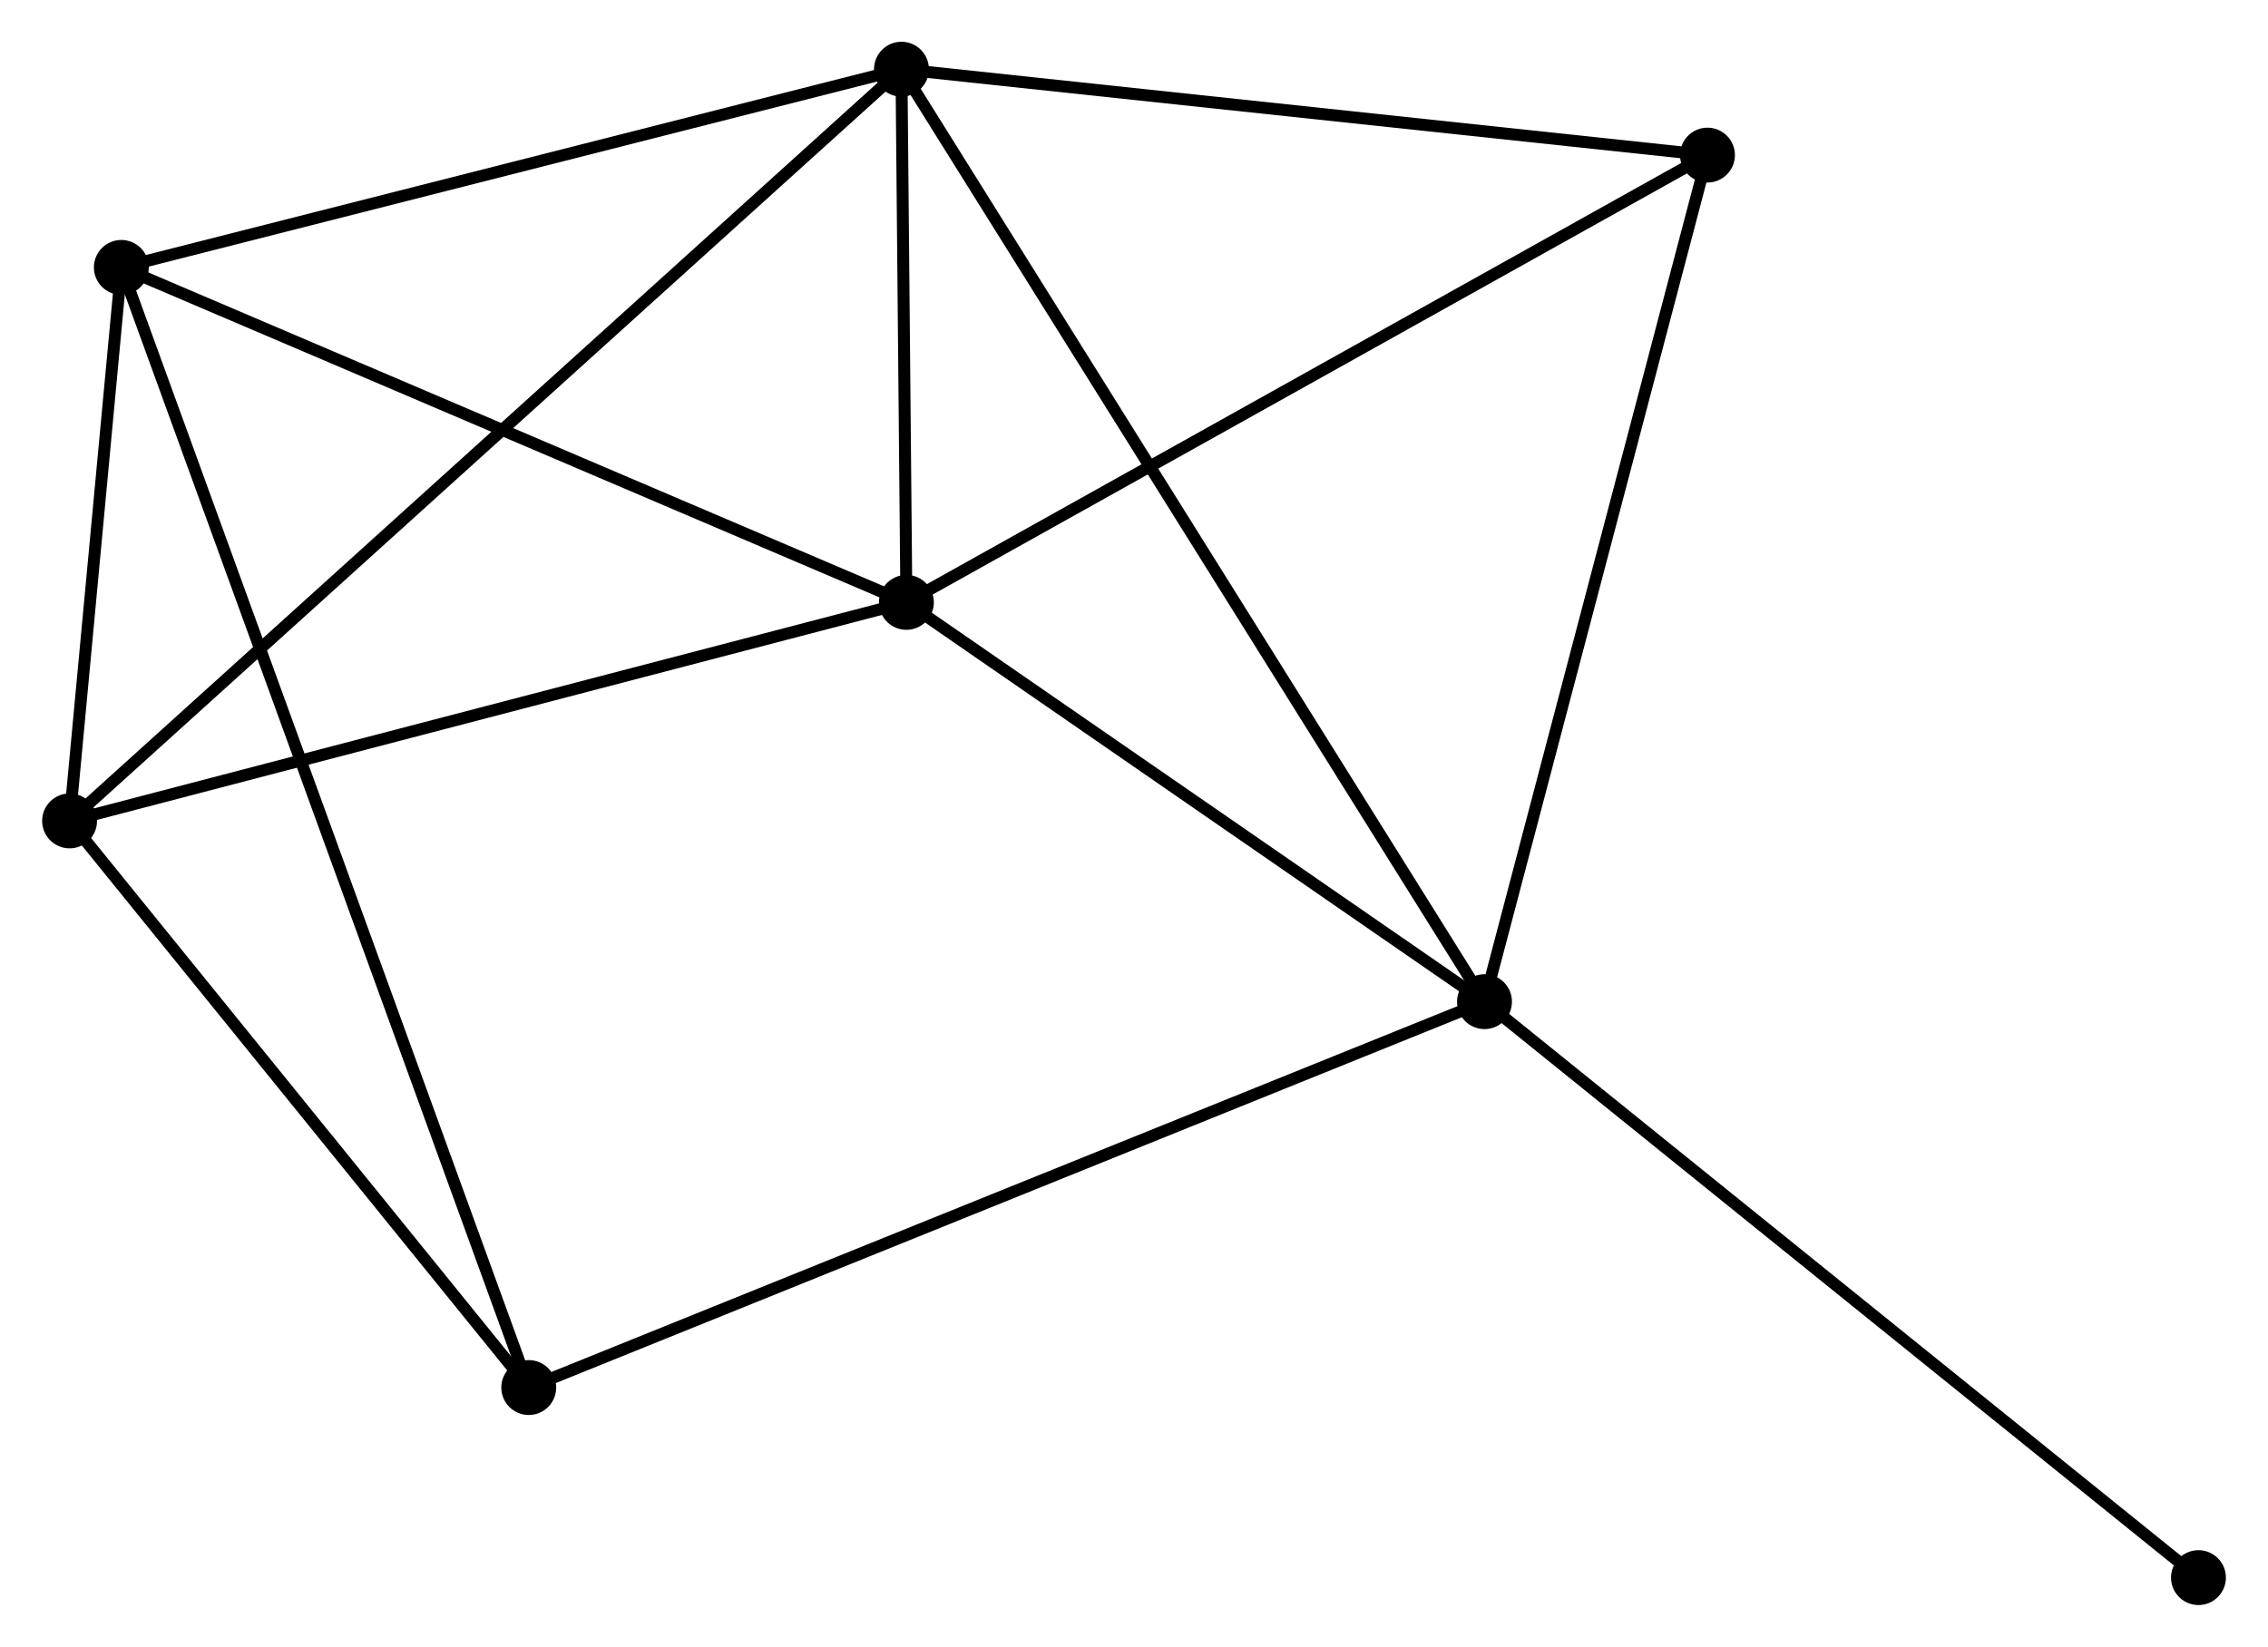 <?xml version="1.0" encoding="UTF-8" standalone="no"?>
<!DOCTYPE svg PUBLIC "-//W3C//DTD SVG 1.1//EN"
 "http://www.w3.org/Graphics/SVG/1.1/DTD/svg11.dtd">
<!-- Generated by graphviz version 2.36.0 (20140111.2315)
 -->
<!-- Title: %3 Pages: 1 -->
<svg width="190pt" height="138pt"
 viewBox="0.00 0.00 189.98 138.03" xmlns="http://www.w3.org/2000/svg" xmlns:xlink="http://www.w3.org/1999/xlink">
<g id="graph0" class="graph" transform="scale(1 1) rotate(0) translate(4 134.03)">
<title>%3</title>
<!-- 0 -->
<g id="node1" class="node"><title>0</title>
<ellipse fill="black" stroke="black" cx="71.505" cy="-128.23" rx="1.8" ry="1.8"/>
</g>
<!-- 1 -->
<g id="node2" class="node"><title>1</title>
<ellipse fill="black" stroke="black" cx="71.919" cy="-83.54" rx="1.8" ry="1.8"/>
</g>
<!-- 0&#45;&#45;1 -->
<g id="edge1" class="edge"><title>0&#45;&#45;1</title>
<path fill="none" stroke="black" d="M71.522,-126.31C71.591,-118.958 71.835,-92.655 71.902,-85.403"/>
</g>
<!-- 2 -->
<g id="node3" class="node"><title>2</title>
<ellipse fill="black" stroke="black" cx="120.359" cy="-50.074" rx="1.8" ry="1.8"/>
</g>
<!-- 0&#45;&#45;2 -->
<g id="edge2" class="edge"><title>0&#45;&#45;2</title>
<path fill="none" stroke="black" d="M72.525,-126.597C78.883,-116.426 113.003,-61.843 119.344,-51.698"/>
</g>
<!-- 3 -->
<g id="node4" class="node"><title>3</title>
<ellipse fill="black" stroke="black" cx="6.137" cy="-111.617" rx="1.8" ry="1.8"/>
</g>
<!-- 0&#45;&#45;3 -->
<g id="edge3" class="edge"><title>0&#45;&#45;3</title>
<path fill="none" stroke="black" d="M69.619,-127.751C60.073,-125.325 17.176,-114.423 7.907,-112.067"/>
</g>
<!-- 4 -->
<g id="node5" class="node"><title>4</title>
<ellipse fill="black" stroke="black" cx="1.8" cy="-65.225" rx="1.8" ry="1.8"/>
</g>
<!-- 0&#45;&#45;4 -->
<g id="edge4" class="edge"><title>0&#45;&#45;4</title>
<path fill="none" stroke="black" d="M70.049,-126.914C60.977,-118.714 12.296,-74.712 3.248,-66.533"/>
</g>
<!-- 6 -->
<g id="node6" class="node"><title>6</title>
<ellipse fill="black" stroke="black" cx="139.043" cy="-121.029" rx="1.8" ry="1.8"/>
</g>
<!-- 0&#45;&#45;6 -->
<g id="edge5" class="edge"><title>0&#45;&#45;6</title>
<path fill="none" stroke="black" d="M73.453,-128.022C83.316,-126.971 127.637,-122.245 137.215,-121.224"/>
</g>
<!-- 1&#45;&#45;2 -->
<g id="edge6" class="edge"><title>1&#45;&#45;2</title>
<path fill="none" stroke="black" d="M73.531,-82.426C80.885,-77.345 111.222,-56.386 118.692,-51.226"/>
</g>
<!-- 1&#45;&#45;3 -->
<g id="edge7" class="edge"><title>1&#45;&#45;3</title>
<path fill="none" stroke="black" d="M70.022,-84.35C60.416,-88.45 17.246,-106.876 7.918,-110.857"/>
</g>
<!-- 1&#45;&#45;4 -->
<g id="edge8" class="edge"><title>1&#45;&#45;4</title>
<path fill="none" stroke="black" d="M69.896,-83.011C59.657,-80.337 13.642,-68.317 3.698,-65.72"/>
</g>
<!-- 1&#45;&#45;6 -->
<g id="edge9" class="edge"><title>1&#45;&#45;6</title>
<path fill="none" stroke="black" d="M73.579,-84.466C82.784,-89.608 127.52,-114.593 137.195,-119.997"/>
</g>
<!-- 2&#45;&#45;6 -->
<g id="edge11" class="edge"><title>2&#45;&#45;6</title>
<path fill="none" stroke="black" d="M120.821,-51.828C123.383,-61.56 135.836,-108.848 138.529,-119.076"/>
</g>
<!-- 5 -->
<g id="node7" class="node"><title>5</title>
<ellipse fill="black" stroke="black" cx="40.275" cy="-17.73" rx="1.8" ry="1.8"/>
</g>
<!-- 2&#45;&#45;5 -->
<g id="edge10" class="edge"><title>2&#45;&#45;5</title>
<path fill="none" stroke="black" d="M118.686,-49.399C108.354,-45.226 53.295,-22.989 42.217,-18.515"/>
</g>
<!-- 7 -->
<g id="node8" class="node"><title>7</title>
<ellipse fill="black" stroke="black" cx="180.184" cy="-1.8" rx="1.8" ry="1.8"/>
</g>
<!-- 2&#45;&#45;7 -->
<g id="edge12" class="edge"><title>2&#45;&#45;7</title>
<path fill="none" stroke="black" d="M121.838,-48.881C130.043,-42.26 169.914,-10.087 178.537,-3.129"/>
</g>
<!-- 3&#45;&#45;4 -->
<g id="edge13" class="edge"><title>3&#45;&#45;4</title>
<path fill="none" stroke="black" d="M5.951,-109.624C5.237,-101.993 2.685,-74.688 1.981,-67.159"/>
</g>
<!-- 3&#45;&#45;5 -->
<g id="edge14" class="edge"><title>3&#45;&#45;5</title>
<path fill="none" stroke="black" d="M6.85,-109.656C11.293,-97.438 35.135,-31.867 39.566,-19.68"/>
</g>
<!-- 4&#45;&#45;5 -->
<g id="edge15" class="edge"><title>4&#45;&#45;5</title>
<path fill="none" stroke="black" d="M3.08,-63.644C8.922,-56.433 33.018,-26.689 38.95,-19.365"/>
</g>
</g>
</svg>
